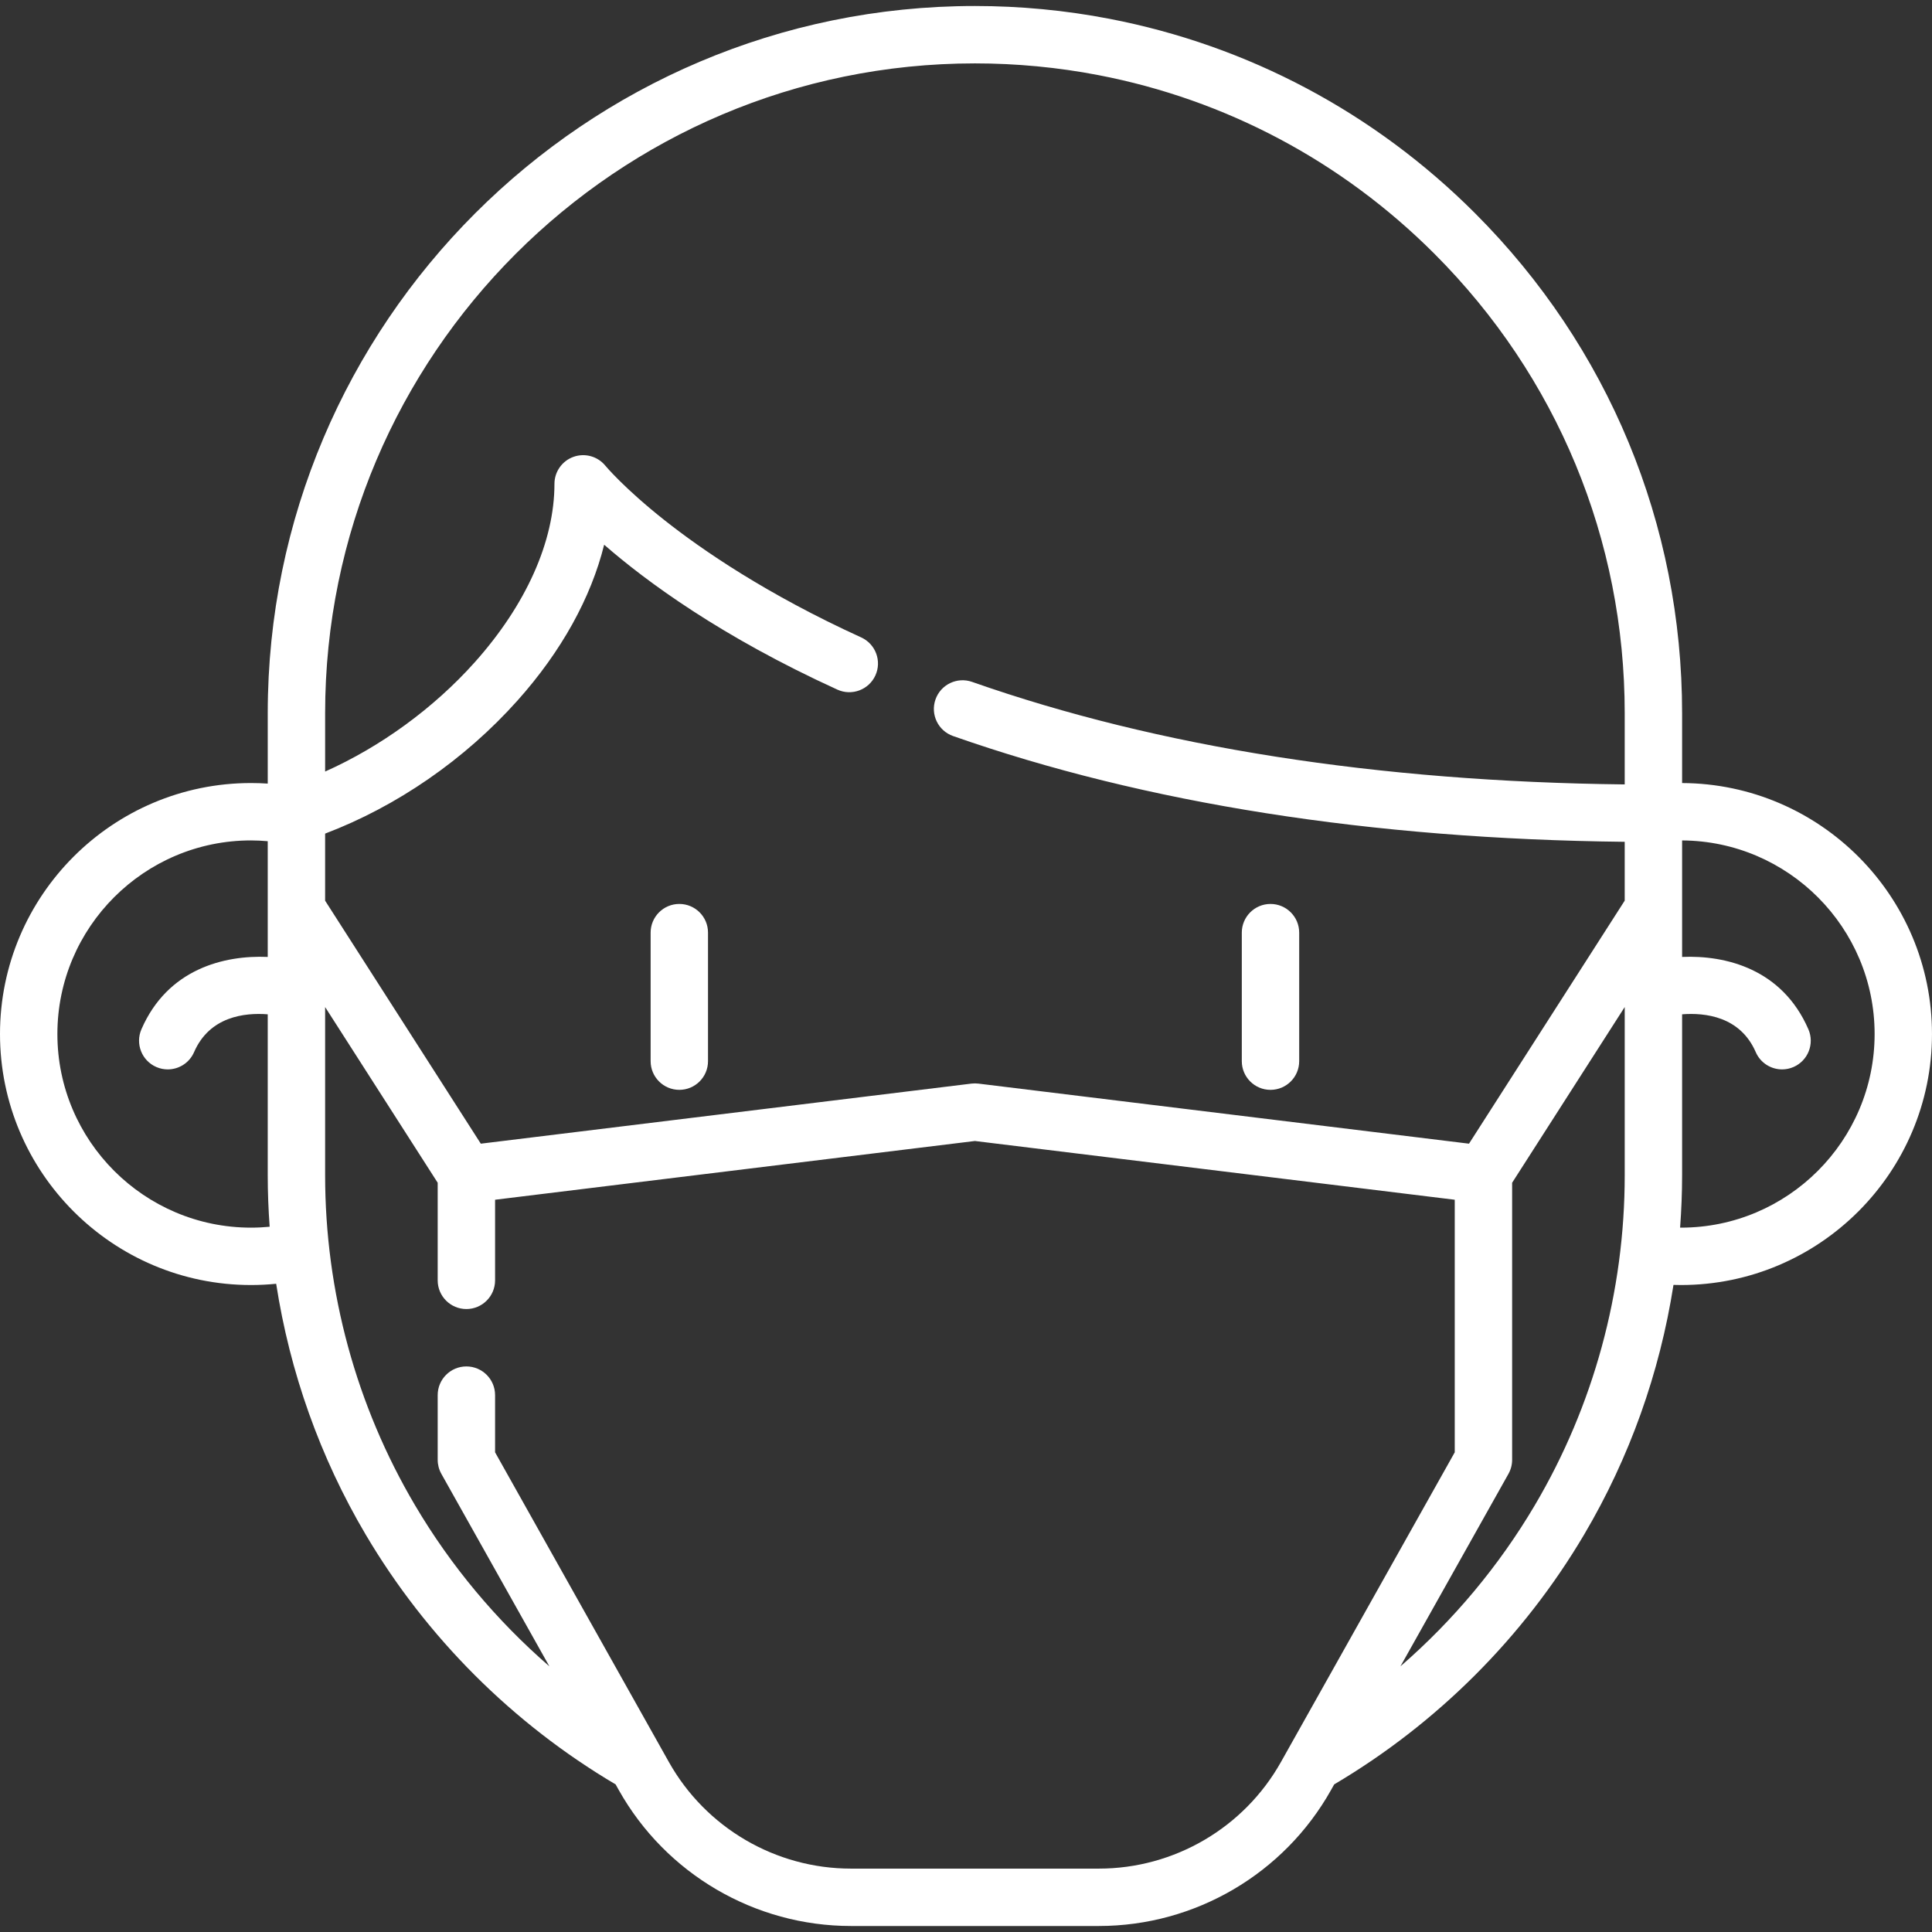 <?xml version="1.0"?>
<svg xmlns="http://www.w3.org/2000/svg" xmlns:xlink="http://www.w3.org/1999/xlink" version="1.1" id="Layer_1" x="0px" y="0px" viewBox="0 0 505.003 505.003" style="enable-background:new 0 0 505.003 505.003;" xml:space="preserve" width="512px" height="512px" class=""><rect x="0" y="0" width="505.003" height="505.003" fill="#333333" stroke="none"/><g><g>
	<path d="M177.567,236.281c-4.143,0-7.5,3.358-7.5,7.5v33.593c0,4.142,3.357,7.5,7.5,7.5s7.5-3.358,7.5-7.5v-33.593   C185.067,239.639,181.71,236.281,177.567,236.281z" data-original="#000000" class="active-path" data-old_color="#000000" fill="#FFFFFF"/>
	<path d="M332.093,284.875c4.143,0,7.5-3.358,7.5-7.5v-33.593c0-4.142-3.357-7.5-7.5-7.5s-7.5,3.358-7.5,7.5v33.593   C324.593,281.517,327.95,284.875,332.093,284.875z" data-original="#000000" class="active-path" data-old_color="#000000" fill="#FFFFFF"/>
	<path d="M439.683,204.68v-18.252c0-49.364-19.229-95.786-54.145-130.712c-26.253-26.264-59.314-43.834-95.606-50.813   c-11.487-2.213-23.3-3.335-35.108-3.335c-101.921,0-184.84,82.928-184.84,184.86v18.393c-1.45-0.094-2.909-0.145-4.368-0.145   C29.435,204.676,0,234.105,0,270.278c0,36.18,29.435,65.615,65.615,65.615c2.207,0,4.402-0.114,6.574-0.33   c3.574,23.096,11.47,45.369,23.389,65.544c15.894,26.9,38.464,49.434,65.339,65.317l0.828,1.476   c12.3,21.919,35.555,35.535,60.688,35.535h64.792c25.134,0,48.389-13.616,60.688-35.535l0.83-1.479   c26.878-15.888,49.449-38.421,65.342-65.317c11.869-20.088,19.75-42.256,23.346-65.246c0.649,0.019,1.299,0.035,1.95,0.035   c36.183,0,65.62-29.433,65.62-65.61C505.003,234.205,475.727,204.843,439.683,204.68z M254.823,16.568   c10.858,0,21.716,1.031,32.273,3.065c33.337,6.41,63.709,22.554,87.833,46.688c32.084,32.093,49.753,74.749,49.753,120.107v18.611   c-64.556-0.725-121.931-9.716-170.595-26.802c-3.909-1.371-8.189,0.684-9.561,4.592c-1.372,3.908,0.684,8.189,4.592,9.561   c50.252,17.643,109.299,26.919,175.563,27.649v15.378l-40.7,63.526l-128.241-15.702c-0.605-0.074-1.217-0.074-1.822,0   l-128.241,15.702l-40.695-63.517v-17.531c18.786-7.137,36.482-19.337,50.291-34.789c11.465-12.829,19.216-26.867,22.646-40.723   c11.012,9.596,30.573,24.018,60.963,37.876c3.767,1.717,8.216,0.056,9.936-3.712c1.719-3.769,0.057-8.217-3.713-9.936   c-24.759-11.29-41.626-22.896-51.416-30.644c-10.597-8.387-15.41-14.183-15.442-14.222c-2.002-2.463-5.34-3.399-8.33-2.337   c-2.991,1.062-4.99,3.893-4.99,7.067c0,15.039-7.4,31.601-20.837,46.636c-10.735,12.012-24.602,22.08-39.106,28.563v-15.247   C84.983,92.767,161.173,16.568,254.823,16.568z M65.615,320.893C37.706,320.893,15,298.187,15,270.278   c0-27.902,22.706-50.602,50.615-50.602c1.467,0,2.924,0.083,4.368,0.205v30.251c-11.42-0.494-26.16,3.143-33.013,18.904   c-1.651,3.799,0.089,8.217,3.888,9.869c0.974,0.423,1.988,0.624,2.986,0.624c2.896,0,5.653-1.687,6.882-4.511   c4.067-9.354,13.248-10.356,19.257-9.888v42.069c0,4.501,0.178,8.988,0.503,13.457C68.879,320.808,67.253,320.893,65.615,320.893z    M334.832,460.559c-9.648,17.195-27.89,27.876-47.606,27.876h-64.792c-19.717,0-37.958-10.681-47.606-27.875l-45.42-80.942V364.67   c0-4.142-3.357-7.5-7.5-7.5s-7.5,3.358-7.5,7.5v16.908c0,1.285,0.33,2.549,0.959,3.67l28.231,50.31   c-13.841-12.008-25.734-26.221-35.104-42.081c-15.38-26.032-23.51-55.866-23.51-86.279v-43.965l29.424,45.925v25.51   c0,4.142,3.357,7.5,7.5,7.5s7.5-3.358,7.5-7.5v-21.069l125.423-15.356l125.423,15.356v66.018L334.832,460.559z M401.172,393.473   c-9.37,15.857-21.263,30.069-35.105,42.078l28.227-50.303c0.629-1.121,0.959-2.385,0.959-3.67v-72.419l29.43-45.934v43.974   C424.683,337.61,416.553,367.443,401.172,393.473z M439.383,320.892c-0.075,0-0.149-0.004-0.223-0.004   c0.336-4.546,0.523-9.111,0.523-13.69v-42.069c6.009-0.466,15.185,0.537,19.25,9.887c1.228,2.825,3.986,4.512,6.882,4.512   c0.998,0,2.013-0.201,2.986-0.624c3.799-1.651,5.539-6.069,3.888-9.868c-6.851-15.758-21.585-19.397-33.006-18.904V219.68   c27.774,0.163,50.32,22.797,50.32,50.602C490.003,298.189,467.295,320.892,439.383,320.892z" data-original="#000000" class="active-path" data-old_color="#000000" fill="#FFFFFF"/>
</g></g> </svg>
